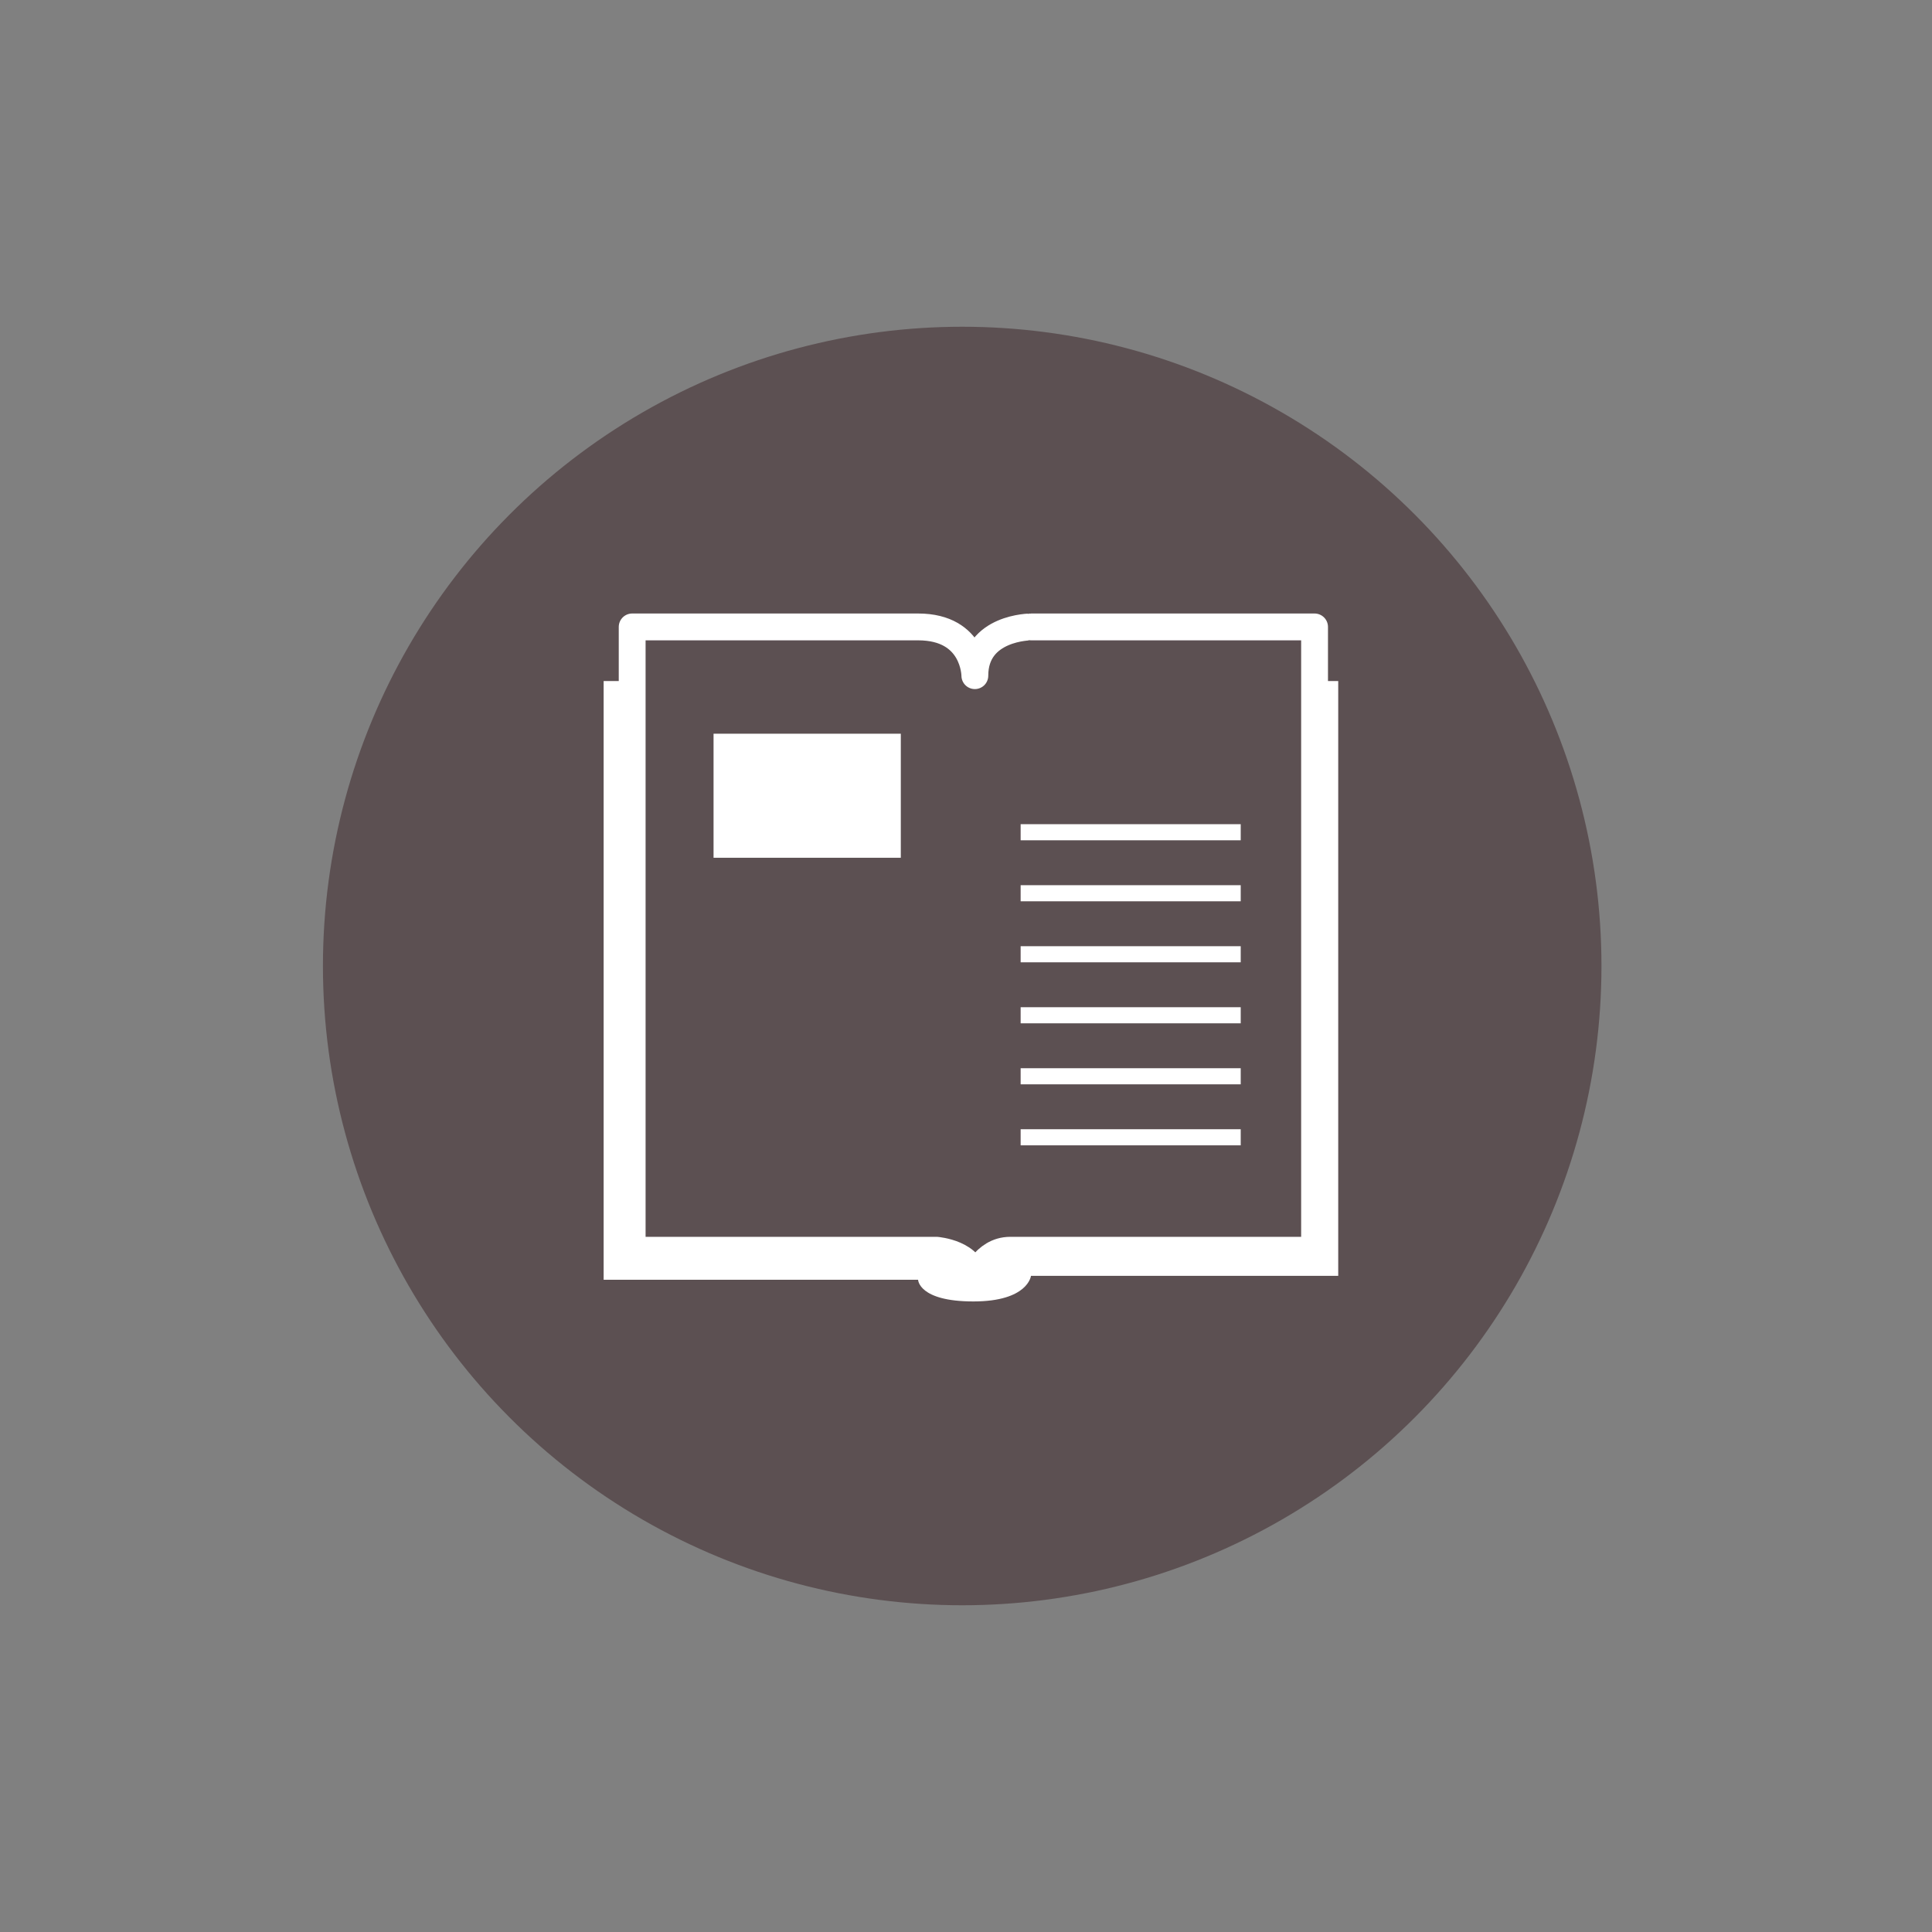 <?xml version="1.0" encoding="utf-8"?>
<!-- Generator: Adobe Illustrator 16.0.0, SVG Export Plug-In . SVG Version: 6.00 Build 0)  -->
<!DOCTYPE svg PUBLIC "-//W3C//DTD SVG 1.1//EN" "http://www.w3.org/Graphics/SVG/1.1/DTD/svg11.dtd">
<svg version="1.1" xmlns="http://www.w3.org/2000/svg" xmlns:xlink="http://www.w3.org/1999/xlink" x="0px" y="0px" width="360px"
	 height="360px" viewBox="0 0 360 360" enable-background="new 0 0 360 360" xml:space="preserve">
<rect x="0" y="0" width="360" height="360" fill="#808080" stroke="none"/>
<g id="brown_background_for_context" display="none">
	<rect x="-829.302" y="-440.372" display="inline" fill="#3B3234" width="2375.952" height="1245.126"/>
</g>
<g id="white_imagery__x2B__text">
</g>
<g id="Donations-Dollar_sign_copy">
</g>
<g id="Donations-Banknote">
</g>
<g id="Education-Brain">
</g>
<g id="Education-Book">
</g>
<g id="Social_Media-Connected_copy">
</g>
<g id="Social_Media-Wifi_copy">
</g>
<g id="Social_Media-Hashtag_copy">
</g>
<g id="Legislators-Capitol_Building">
</g>
<g id="Legislators-Gavel">
</g>
<g id="Community-Pin">
</g>
<g id="Community-Pin_copy">
</g>
<g id="Community-Houses_1_">
</g>
<g id="At_Home-Trowel">
</g>
<g id="At_Home-House">
	<circle fill="#5C5052" cx="179.292" cy="180.001" r="119.117"/>
	<path fill="#FFFFFF" d="M249.359,126.906V237.73h-57.251c0,0-0.519,4.775-10.734,4.775c-10.217,0-10.301-4.041-10.301-4.041
		h-58.594V126.906H249.359z"/>
	
		<path fill="#5C5052" stroke="#FFFFFF" stroke-width="5" stroke-linecap="round" stroke-linejoin="round" stroke-miterlimit="10" d="
		M181.649,125.9c0,0,0-9.082-10.576-9.082c-8.14,0-53.277,0-53.277,0v116.146h56.697c0,0,6.947,0.551,6.947,5.505
		c0,0,1.86-5.505,6.814-5.505h56.696V116.818h-52.844C192.107,116.818,181.649,116.818,181.649,125.9z"/>
	<line fill="none" stroke="#FFFFFF" stroke-width="3" stroke-miterlimit="10" x1="190.181" y1="189.18" x2="231.19" y2="189.18"/>
	<line fill="none" stroke="#FFFFFF" stroke-width="3" stroke-miterlimit="10" x1="190.181" y1="200.548" x2="231.19" y2="200.548"/>
	<line fill="none" stroke="#FFFFFF" stroke-width="3" stroke-miterlimit="10" x1="190.181" y1="211.916" x2="231.19" y2="211.916"/>
	<line fill="none" stroke="#FFFFFF" stroke-width="3" stroke-miterlimit="10" x1="190.181" y1="155.075" x2="231.19" y2="155.075"/>
	<line fill="none" stroke="#FFFFFF" stroke-width="3" stroke-miterlimit="10" x1="190.181" y1="166.443" x2="231.19" y2="166.443"/>
	<line fill="none" stroke="#FFFFFF" stroke-width="3" stroke-miterlimit="10" x1="190.181" y1="177.812" x2="231.19" y2="177.812"/>
	<rect x="132.96" y="136.717" fill="#FFFFFF" width="34.892" height="23.114"/>
</g>
</svg>
